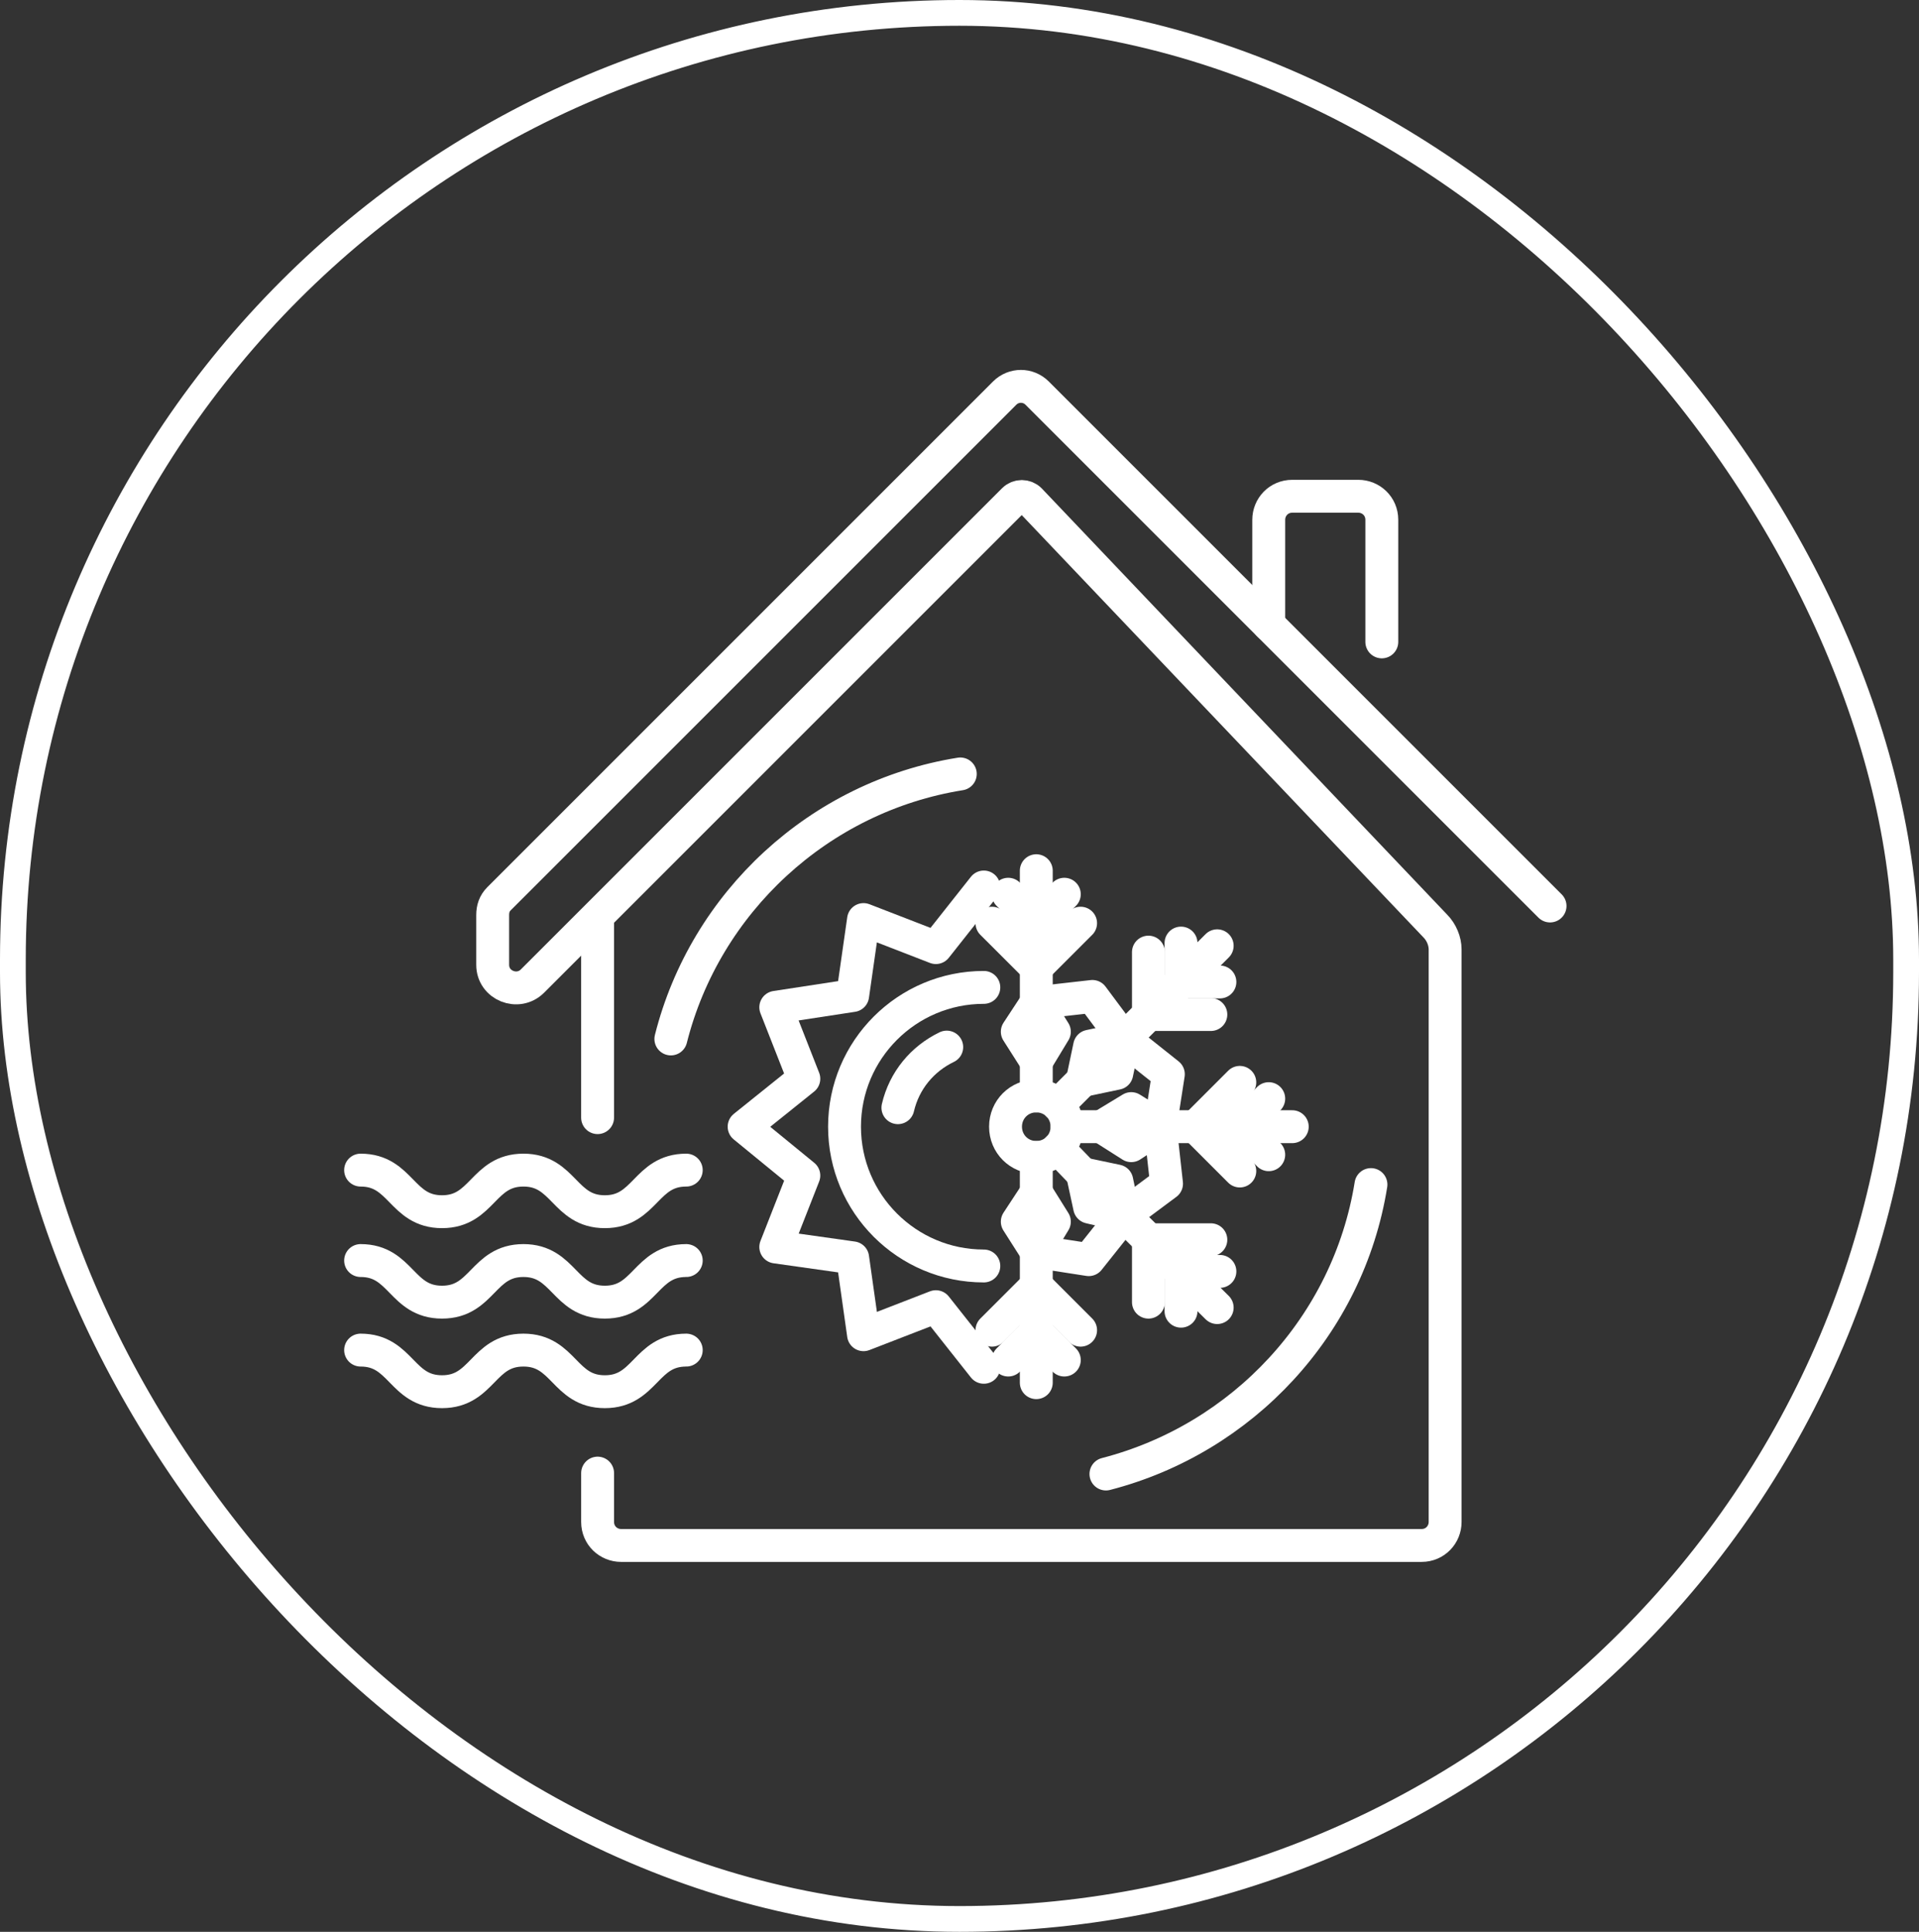 <svg width="149" height="150" viewBox="0 0 149 150" fill="none" xmlns="http://www.w3.org/2000/svg">
<rect x="0" y="0" width="149" height="150" fill="#333333" stroke="none"/>
<rect x="1" y="1" width="147" height="148" rx="73.5" stroke="white" stroke-width="2"/>
<path d="M98.511 48.506V40.359C98.511 39.376 99.284 38.533 100.337 38.533H105.464C106.447 38.533 107.29 39.306 107.29 40.359V49.84" stroke="white" stroke-width="2.554" stroke-miterlimit="10" stroke-linecap="round" stroke-linejoin="round"/>
<path d="M52.089 80.671C54.758 70.066 63.607 61.849 74.562 60.094" stroke="white" stroke-width="2.554" stroke-miterlimit="10" stroke-linecap="round" stroke-linejoin="round"/>
<path d="M106.447 91.978C104.691 102.934 96.474 111.713 85.87 114.452" stroke="white" stroke-width="2.554" stroke-miterlimit="10" stroke-linecap="round" stroke-linejoin="round"/>
<path d="M82.849 87.484C82.849 88.818 81.796 89.871 80.462 89.871C79.127 89.871 78.074 88.818 78.074 87.484C78.074 86.149 79.127 85.096 80.462 85.096C81.796 85.096 82.849 86.149 82.849 87.484Z" stroke="white" stroke-width="2.554" stroke-miterlimit="10" stroke-linecap="round" stroke-linejoin="round"/>
<path d="M80.462 77.862V67.608" stroke="white" stroke-width="2.554" stroke-miterlimit="10" stroke-linecap="round" stroke-linejoin="round"/>
<path d="M82.638 69.434L80.461 71.612L78.284 69.434" stroke="white" stroke-width="2.554" stroke-miterlimit="10" stroke-linecap="round" stroke-linejoin="round"/>
<path d="M83.903 71.682L80.462 75.123L77.02 71.682" stroke="white" stroke-width="2.554" stroke-miterlimit="10" stroke-linecap="round" stroke-linejoin="round"/>
<path d="M80.462 82.427L78.987 80.109L80.462 77.862L81.866 80.109L80.462 82.427Z" stroke="white" stroke-width="2.554" stroke-miterlimit="10" stroke-linecap="round" stroke-linejoin="round"/>
<path d="M80.462 82.427V85.096" stroke="white" stroke-width="2.554" stroke-miterlimit="10" stroke-linecap="round" stroke-linejoin="round"/>
<path d="M87.274 80.671L94.508 73.437" stroke="white" stroke-width="2.554" stroke-miterlimit="10" stroke-linecap="round" stroke-linejoin="round"/>
<path d="M94.719 76.247H91.699V73.227" stroke="white" stroke-width="2.554" stroke-miterlimit="10" stroke-linecap="round" stroke-linejoin="round"/>
<path d="M94.016 78.775H89.17V73.929" stroke="white" stroke-width="2.554" stroke-miterlimit="10" stroke-linecap="round" stroke-linejoin="round"/>
<path d="M84.043 83.902L84.605 81.233L87.274 80.671L86.712 83.34L84.043 83.902Z" stroke="white" stroke-width="2.554" stroke-miterlimit="10" stroke-linecap="round" stroke-linejoin="round"/>
<path d="M84.043 83.902L82.147 85.798" stroke="white" stroke-width="2.554" stroke-miterlimit="10" stroke-linecap="round" stroke-linejoin="round"/>
<path d="M90.084 87.484H100.337" stroke="white" stroke-width="2.554" stroke-miterlimit="10" stroke-linecap="round" stroke-linejoin="round"/>
<path d="M98.511 89.66L96.334 87.483L98.511 85.306" stroke="white" stroke-width="2.554" stroke-miterlimit="10" stroke-linecap="round" stroke-linejoin="round"/>
<path d="M96.264 90.925L92.822 87.484L96.264 84.042" stroke="white" stroke-width="2.554" stroke-miterlimit="10" stroke-linecap="round" stroke-linejoin="round"/>
<path d="M85.518 87.484L87.836 86.079L90.083 87.484L87.836 88.958L85.518 87.484Z" stroke="white" stroke-width="2.554" stroke-miterlimit="10" stroke-linecap="round" stroke-linejoin="round"/>
<path d="M85.518 87.484H82.85" stroke="white" stroke-width="2.554" stroke-miterlimit="10" stroke-linecap="round" stroke-linejoin="round"/>
<path d="M87.274 94.366L94.508 101.53" stroke="white" stroke-width="2.554" stroke-miterlimit="10" stroke-linecap="round" stroke-linejoin="round"/>
<path d="M91.699 101.81V98.72H94.719" stroke="white" stroke-width="2.554" stroke-miterlimit="10" stroke-linecap="round" stroke-linejoin="round"/>
<path d="M89.17 101.108V96.262H94.016" stroke="white" stroke-width="2.554" stroke-miterlimit="10" stroke-linecap="round" stroke-linejoin="round"/>
<path d="M84.043 91.135L86.712 91.697L87.274 94.366L84.605 93.734L84.043 91.135Z" stroke="white" stroke-width="2.554" stroke-miterlimit="10" stroke-linecap="round" stroke-linejoin="round"/>
<path d="M84.043 91.135L82.147 89.169" stroke="white" stroke-width="2.554" stroke-miterlimit="10" stroke-linecap="round" stroke-linejoin="round"/>
<path d="M80.462 97.175V107.359" stroke="white" stroke-width="2.554" stroke-miterlimit="10" stroke-linecap="round" stroke-linejoin="round"/>
<path d="M78.284 105.603L80.461 103.426L82.638 105.603" stroke="white" stroke-width="2.554" stroke-miterlimit="10" stroke-linecap="round" stroke-linejoin="round"/>
<path d="M77.02 103.285L80.462 99.844L83.903 103.285" stroke="white" stroke-width="2.554" stroke-miterlimit="10" stroke-linecap="round" stroke-linejoin="round"/>
<path d="M80.462 92.61L81.866 94.858L80.462 97.175L78.987 94.858L80.462 92.61Z" stroke="white" stroke-width="2.554" stroke-miterlimit="10" stroke-linecap="round" stroke-linejoin="round"/>
<path d="M80.462 92.61V89.871" stroke="white" stroke-width="2.554" stroke-miterlimit="10" stroke-linecap="round" stroke-linejoin="round"/>
<path d="M80.462 77.862L84.816 77.37L87.274 80.671" stroke="white" stroke-width="2.554" stroke-miterlimit="10" stroke-linecap="round" stroke-linejoin="round"/>
<path d="M87.274 80.671L90.716 83.41L90.084 87.484" stroke="white" stroke-width="2.554" stroke-miterlimit="10" stroke-linecap="round" stroke-linejoin="round"/>
<path d="M90.084 87.484L90.575 91.908L87.274 94.366" stroke="white" stroke-width="2.554" stroke-miterlimit="10" stroke-linecap="round" stroke-linejoin="round"/>
<path d="M87.274 94.366L84.535 97.807L80.462 97.175" stroke="white" stroke-width="2.554" stroke-miterlimit="10" stroke-linecap="round" stroke-linejoin="round"/>
<path d="M76.388 106.165L72.666 101.459L67.048 103.636L66.205 97.667L60.235 96.824L62.413 91.276L57.777 87.483L62.413 83.761L60.235 78.213L66.205 77.3L67.048 71.401L72.666 73.578L76.388 68.872" stroke="white" stroke-width="2.554" stroke-miterlimit="10" stroke-linecap="round" stroke-linejoin="round"/>
<path d="M76.389 98.299C70.419 98.299 65.573 93.453 65.573 87.484C65.573 81.514 70.419 76.668 76.389 76.668" stroke="white" stroke-width="2.554" stroke-miterlimit="10" stroke-linecap="round" stroke-linejoin="round"/>
<path d="M69.717 86.009C70.208 83.902 71.613 82.216 73.509 81.303" stroke="white" stroke-width="2.554" stroke-miterlimit="10" stroke-linecap="round" stroke-linejoin="round"/>
<path d="M46.4 86.781V71.611" stroke="white" stroke-width="2.554" stroke-miterlimit="10" stroke-linecap="round" stroke-linejoin="round"/>
<path d="M120.353 70.347L80.532 30.527C79.83 29.824 78.707 29.824 78.004 30.527L38.745 69.785C38.394 70.137 38.254 70.558 38.254 71.05V74.912C38.254 76.528 40.22 77.3 41.344 76.176L78.707 38.814C79.058 38.463 79.62 38.463 79.971 38.814L111.434 71.892C111.925 72.384 112.206 73.086 112.206 73.718V118.174C112.206 119.157 111.434 120 110.38 120H48.227C47.243 120 46.401 119.227 46.401 118.174V114.382" stroke="white" stroke-width="2.554" stroke-miterlimit="10" stroke-linecap="round" stroke-linejoin="round"/>
<path d="M28 90.855C31.16 90.855 31.16 94.085 34.321 94.085C37.481 94.085 37.481 90.855 40.641 90.855C43.802 90.855 43.802 94.085 46.962 94.085C50.123 94.085 50.123 90.855 53.283 90.855" stroke="white" stroke-width="2.554" stroke-miterlimit="10" stroke-linecap="round" stroke-linejoin="round"/>
<path d="M28 97.877C31.16 97.877 31.16 101.108 34.321 101.108C37.481 101.108 37.481 97.877 40.641 97.877C43.802 97.877 43.802 101.108 46.962 101.108C50.123 101.108 50.123 97.877 53.283 97.877" stroke="white" stroke-width="2.554" stroke-miterlimit="10" stroke-linecap="round" stroke-linejoin="round"/>
<path d="M28 104.83C31.16 104.83 31.16 108.061 34.321 108.061C37.481 108.061 37.481 104.83 40.641 104.83C43.802 104.83 43.802 108.061 46.962 108.061C50.123 108.061 50.123 104.83 53.283 104.83" stroke="white" stroke-width="2.554" stroke-miterlimit="10" stroke-linecap="round" stroke-linejoin="round"/>
</svg>

